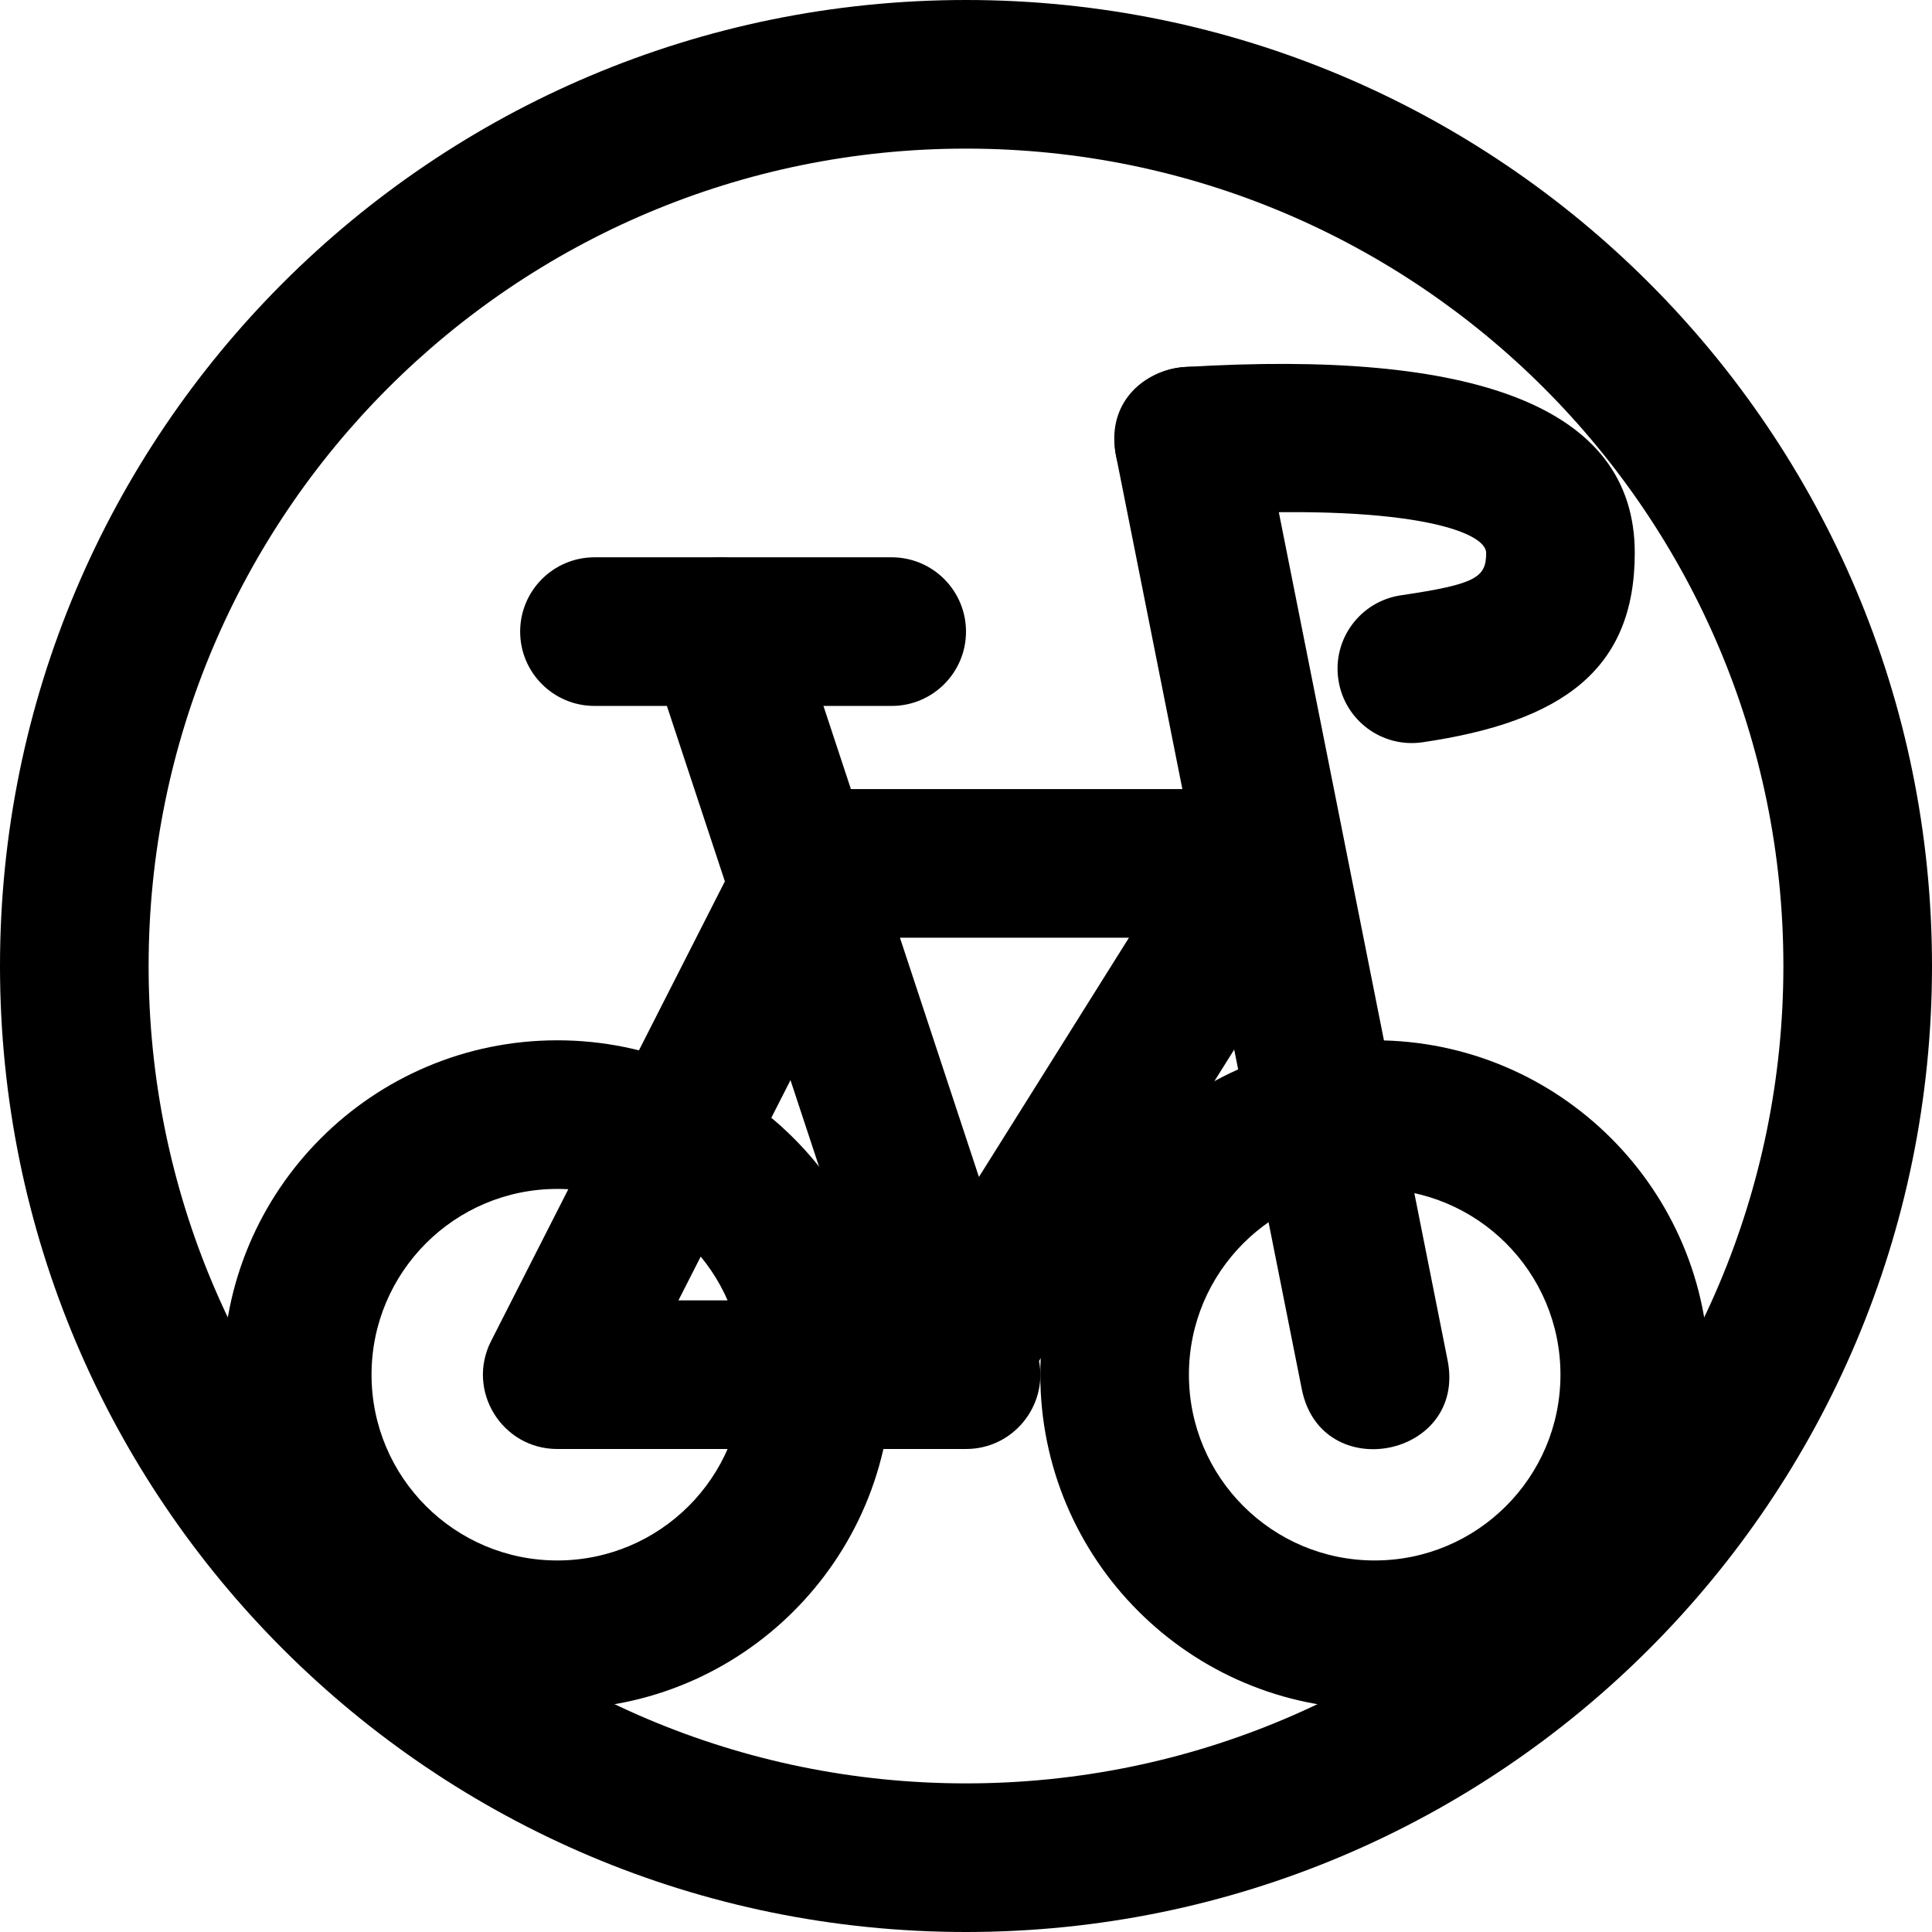 <svg width="20" height="20" viewBox="0 0 26 26" fill="none" xmlns="http://www.w3.org/2000/svg"><g transform="translate(3, 3)"><path d="M13.062 3.936C12.51 3.97 12.036 3.551 12.002 3C11.968 2.449 12.387 1.974 12.938 1.94C16.827 1.7 19 2.461 19 4.441C19 6.014 18.022 6.714 16.145 6.989C15.599 7.07 15.091 6.692 15.011 6.145C14.93 5.599 15.308 5.091 15.855 5.011C16.871 4.861 17 4.769 17 4.441C17 4.144 15.906 3.761 13.062 3.936Z" fill="currentColor"/><path fill-rule="evenodd" clip-rule="evenodd" d="M15.5 20C17.985 20 20 17.985 20 15.5C20 13.015 17.985 11 15.5 11C13.015 11 11 13.015 11 15.5C11 17.985 13.015 20 15.5 20ZM15.5 13C16.881 13 18 14.119 18 15.5C18 16.881 16.881 18 15.5 18C14.119 18 13 16.881 13 15.5C13 14.119 14.119 13 15.5 13Z" fill="currentColor"/><path fill-rule="evenodd" clip-rule="evenodd" d="M4.5 20C6.985 20 9 17.985 9 15.5C9 13.015 6.985 11 4.5 11C2.015 11 0 13.015 0 15.5C0 17.985 2.015 20 4.5 20ZM4.5 13C5.881 13 7 14.119 7 15.5C7 16.881 5.881 18 4.5 18C3.119 18 2 16.881 2 15.5C2 14.119 3.119 13 4.5 13Z" fill="currentColor"/><path d="M5 6.5C4.448 6.5 4 6.052 4 5.5C4 4.948 4.448 4.5 5 4.5H9C9.552 4.5 10 4.948 10 5.5C10 6.052 9.552 6.5 9 6.5H5Z" fill="currentColor"/><path fill-rule="evenodd" clip-rule="evenodd" d="M4.5 16.5H10C10.636 16.5 11.099 15.919 10.983 15.315L14.847 9.15C15.265 8.484 14.786 7.619 14 7.619H8.451L7.648 5.187C7.474 4.662 6.909 4.378 6.384 4.551C5.86 4.724 5.575 5.289 5.748 5.814L6.755 8.861L3.609 15.047C3.27 15.712 3.754 16.5 4.5 16.5ZM7.638 11.536L6.13 14.5H8.617L7.638 11.536ZM10.174 12.839L12.193 9.619H9.111L10.174 12.839Z" fill="currentColor"/><path d="M13.981 2.743L16.481 15.305C16.741 16.613 14.78 17.003 14.519 15.695L12.019 3.133C11.759 1.826 13.72 1.435 13.981 2.743Z" fill="currentColor"/></g><path fill-rule="evenodd" clip-rule="evenodd" d="M13 24C19.075 24 24 19.075 24 13C24 6.925 19.075 2 13 2C6.925 2 2 6.925 2 13C2 19.075 6.925 24 13 24ZM13 26C20.18 26 26 20.18 26 13C26 5.82 20.18 0 13 0C5.82 0 0 5.82 0 13C0 20.18 5.82 26 13 26Z" fill="currentColor"/></svg>